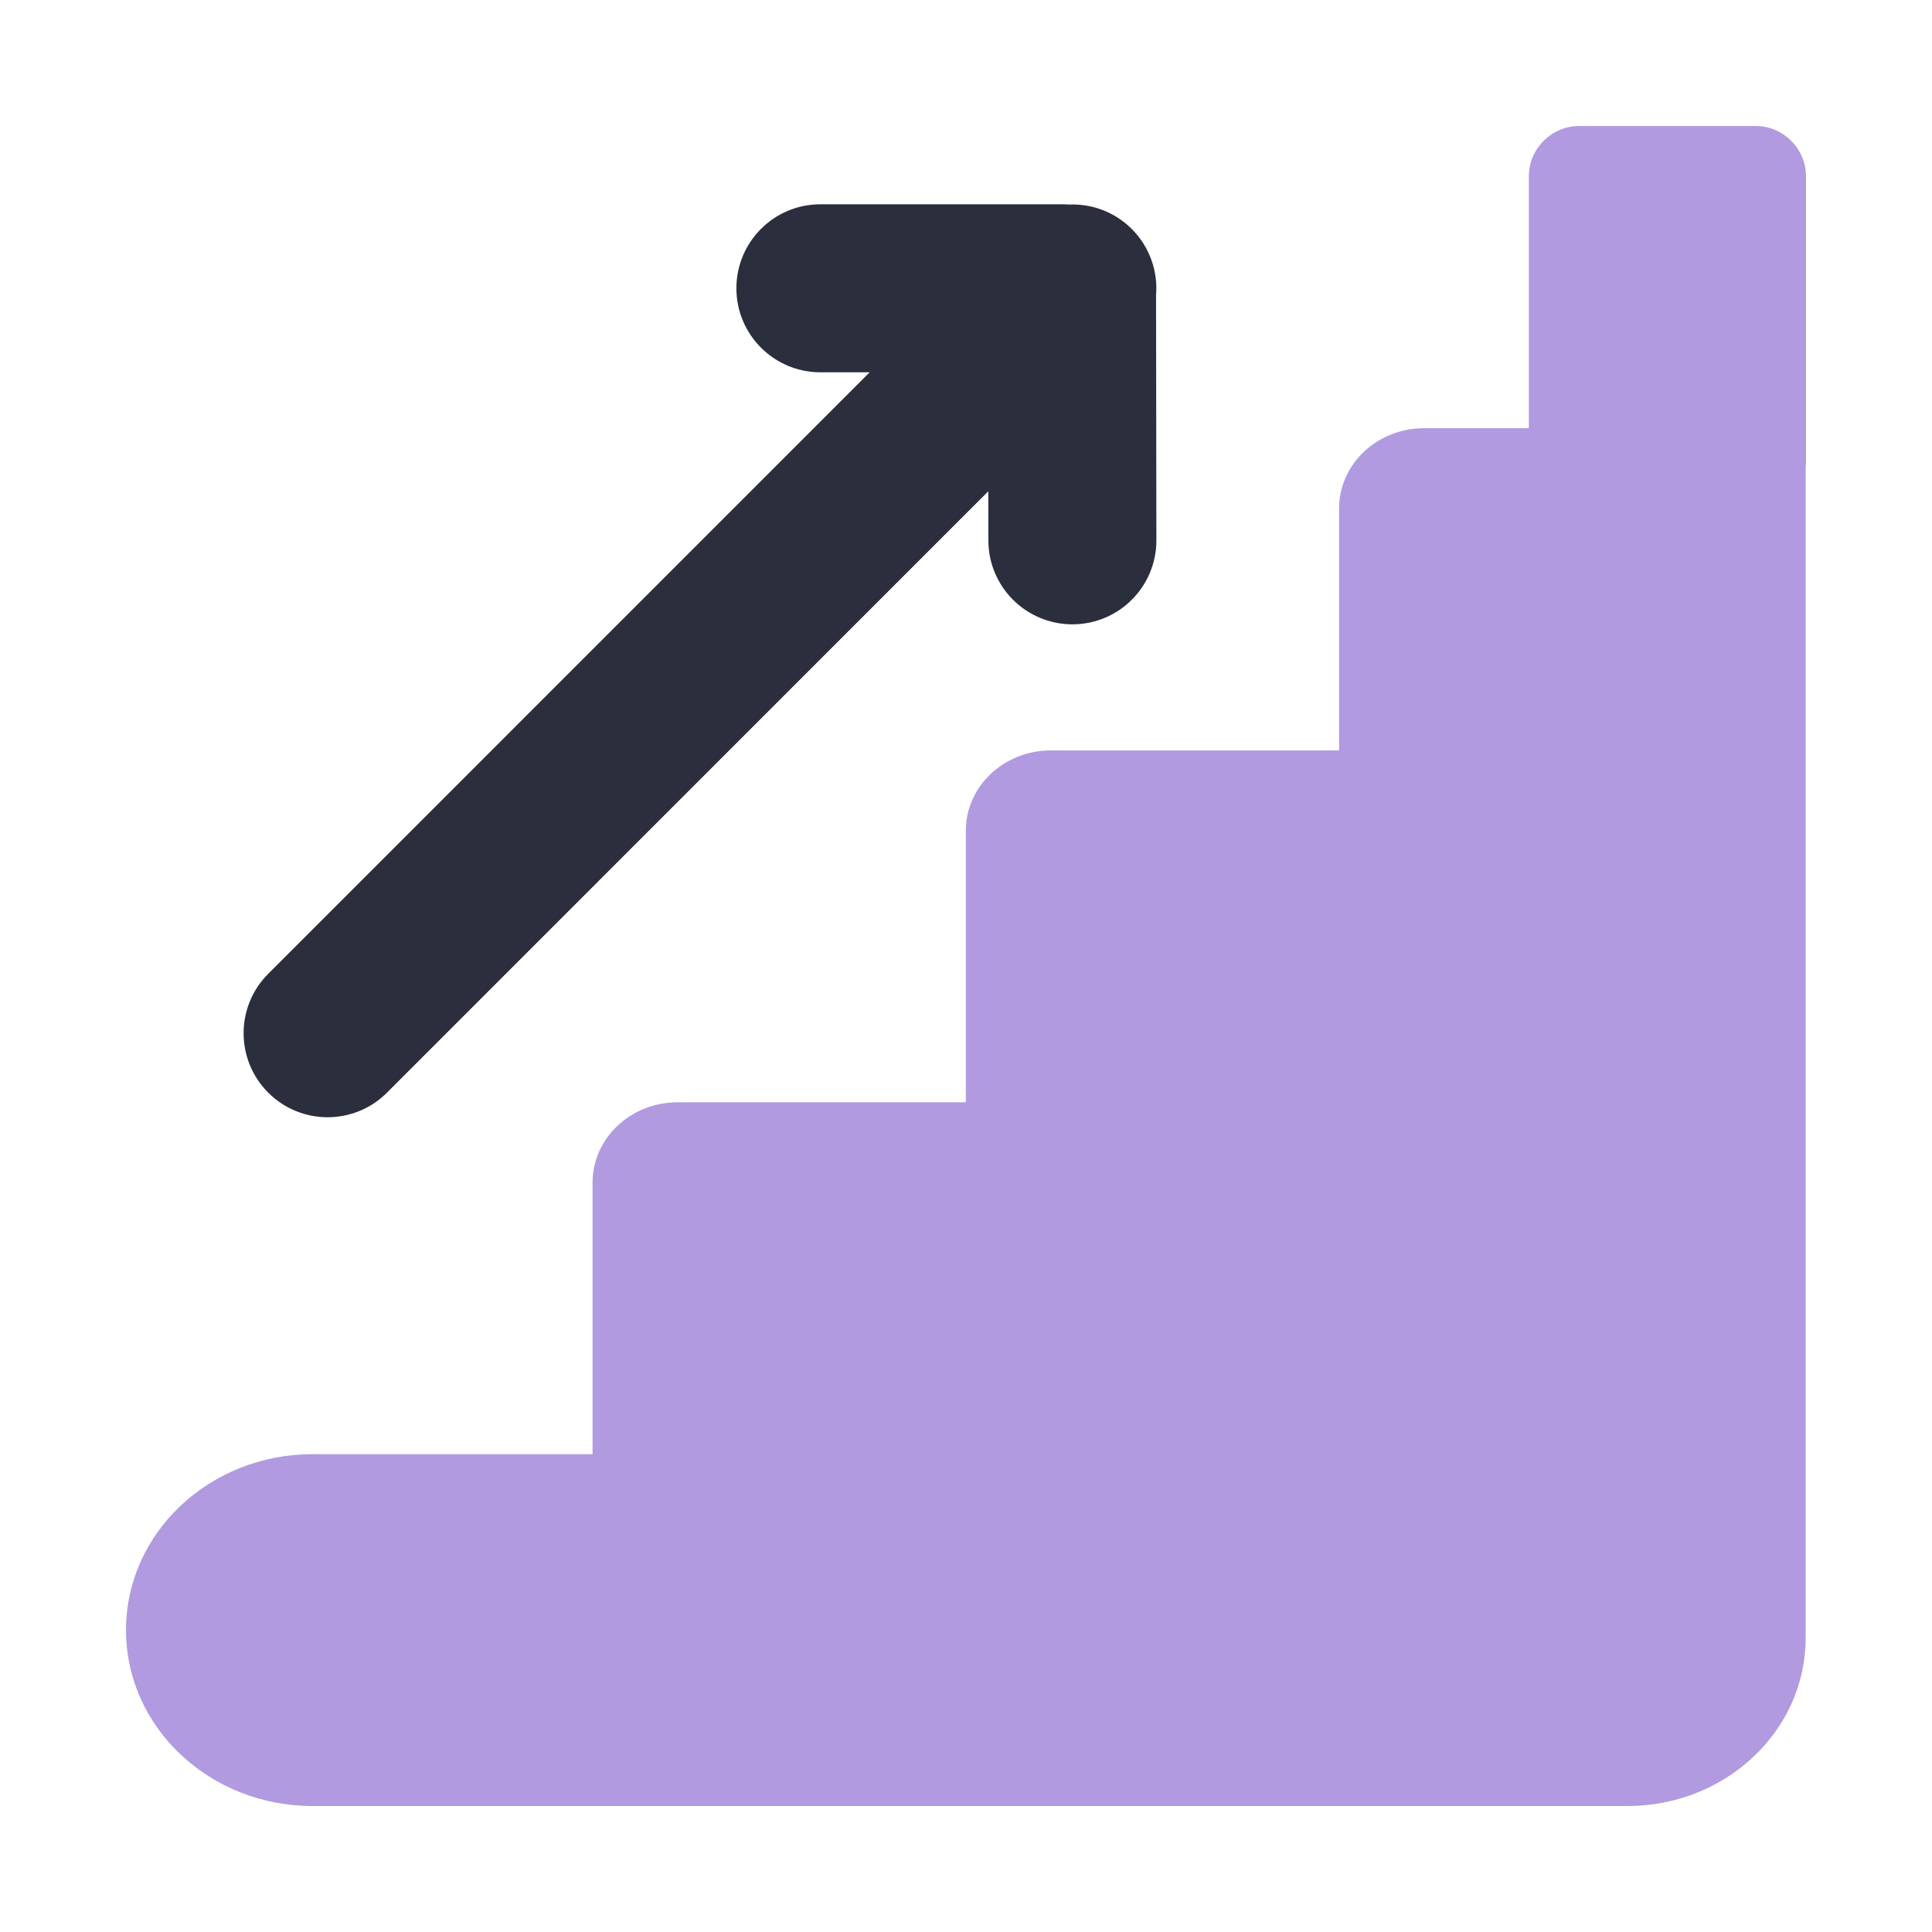 <?xml version="1.0" encoding="UTF-8"?>
<svg id="_50" data-name="50" xmlns="http://www.w3.org/2000/svg" viewBox="0 0 460 460">
  <defs>
    <style>
      .cls-1 {
        fill: #6536C2;
        isolation: isolate;
        opacity: .5;
      }

      .cls-1, .cls-2 {
        stroke-width: 0px;
      }

      .cls-2 {
        fill: #2a2e3d;
      }
    </style>
  </defs>
  <path class="cls-2" d="M275.24,70.47c.51-5.7-1.41-11.58-5.77-15.95-4.13-4.13-9.6-6.05-15.01-5.82-.4-.02-.8-.06-1.21-.06h-57.92c-11.05,0-20,8.96-20,20s8.96,20,20,20h11.73L63.86,231.86c-7.81,7.81-7.81,20.47,0,28.29,3.91,3.91,9.02,5.86,14.14,5.86s10.24-1.95,14.14-5.86L235.31,116.97l.02,11.71c.01,11.04,8.97,19.97,20,19.97h.03c11.05-.01,19.99-8.98,19.97-20.03l-.08-58c0-.05,0-.1,0-.15Z"/>
  <path class="cls-1" d="M430,42c0-6.6-5.4-12-12-12h-41.99c-6.6,0-12,5.4-12,12v59.95h-24.93c-11.18,0-20.25,8.55-20.25,19.09v57.63h-68.62c-11.18,0-20.25,8.55-20.25,19.09v64.69h-68.62c-11.18,0-20.25,8.55-20.25,19.09v64.69h-66.65c-24.55,0-44.44,18.75-44.44,41.89s19.88,41.89,44.44,41.89h313.01c23.46,0,42.47-17.92,42.47-40.04V111.35c.05-.44.08-.89.08-1.35V42Z"/>
</svg>